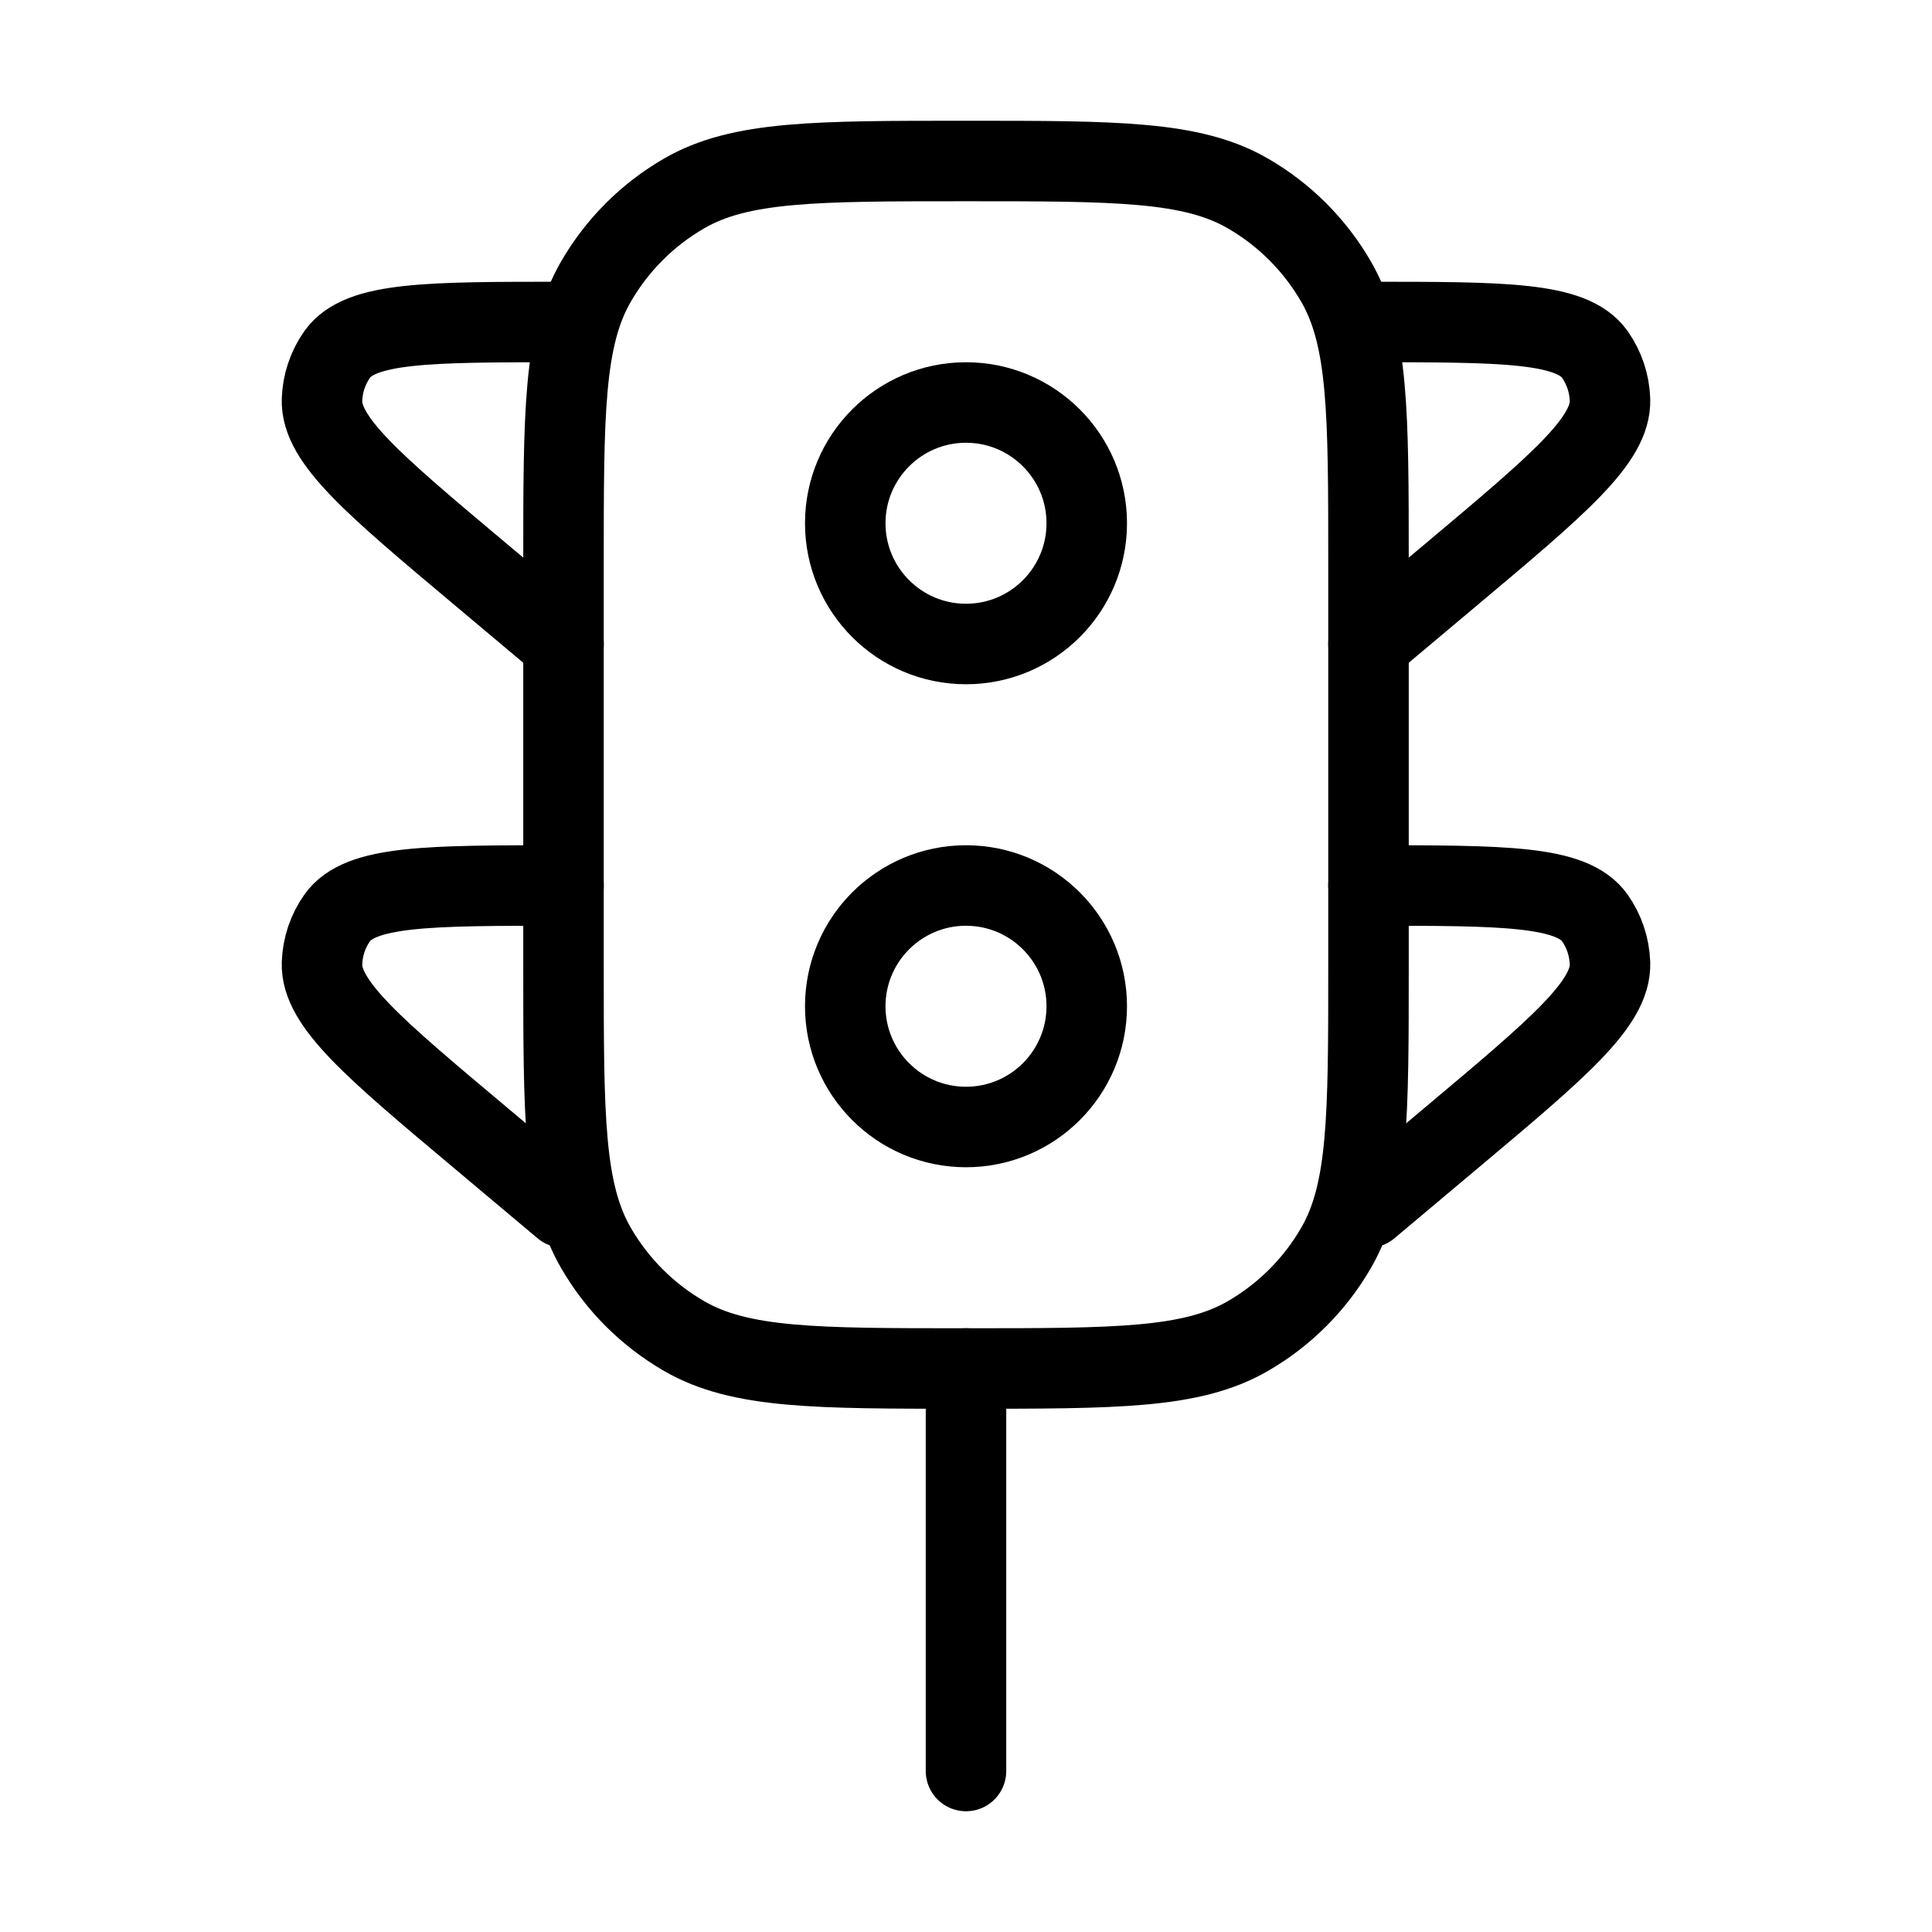 <svg xmlns="http://www.w3.org/2000/svg" viewBox="0 0 24 24" fill="none" stroke="currentColor" stroke-linecap="round" stroke-linejoin="round">
  <path d="M13.5 6.5C13.5 7.328 12.828 8 12 8C11.172 8 10.5 7.328 10.5 6.5C10.5 5.672 11.172 5 12 5C12.828 5 13.5 5.672 13.5 6.5Z" stroke="currentColor" key="k0" />
  <path d="M13.5 12.5C13.5 13.328 12.828 14 12 14C11.172 14 10.5 13.328 10.5 12.5C10.5 11.672 11.172 11 12 11C12.828 11 13.5 11.672 13.5 12.5Z" stroke="currentColor" key="k1" />
  <path d="M12 17C10.131 17 9.196 17 8.5 16.598C8.044 16.335 7.665 15.956 7.402 15.5C7 14.804 7 13.869 7 12L7 7C7 5.131 7 4.196 7.402 3.5C7.665 3.044 8.044 2.665 8.5 2.402C9.196 2 10.131 2 12 2C13.869 2 14.804 2 15.5 2.402C15.956 2.665 16.335 3.044 16.598 3.5C17 4.196 17 5.131 17 7V12C17 13.869 17 14.804 16.598 15.5C16.335 15.956 15.956 16.335 15.5 16.598C14.804 17 13.869 17 12 17Z" stroke="currentColor" key="k2" />
  <path d="M12 17V22" stroke="currentColor" key="k3" />
  <path d="M7 8L5.956 7.123C4.641 6.019 3.984 5.468 4 4.966C4.007 4.762 4.073 4.566 4.189 4.402C4.475 4 5.316 4 7 4" stroke="currentColor" key="k4" />
  <path d="M17 8L18.044 7.123C19.358 6.019 20.016 5.468 20 4.966C19.993 4.762 19.927 4.566 19.811 4.402C19.525 4 18.684 4 17 4" stroke="currentColor" key="k5" />
  <path d="M17 15L18.044 14.123C19.358 13.02 20.016 12.467 20 11.966C19.993 11.762 19.927 11.566 19.811 11.402C19.525 11 18.684 11 17 11" stroke="currentColor" key="k6" />
  <path d="M7 15L5.956 14.123C4.641 13.02 3.984 12.467 4 11.966C4.007 11.762 4.073 11.566 4.189 11.402C4.475 11 5.316 11 7 11" stroke="currentColor" key="k7" />
</svg>